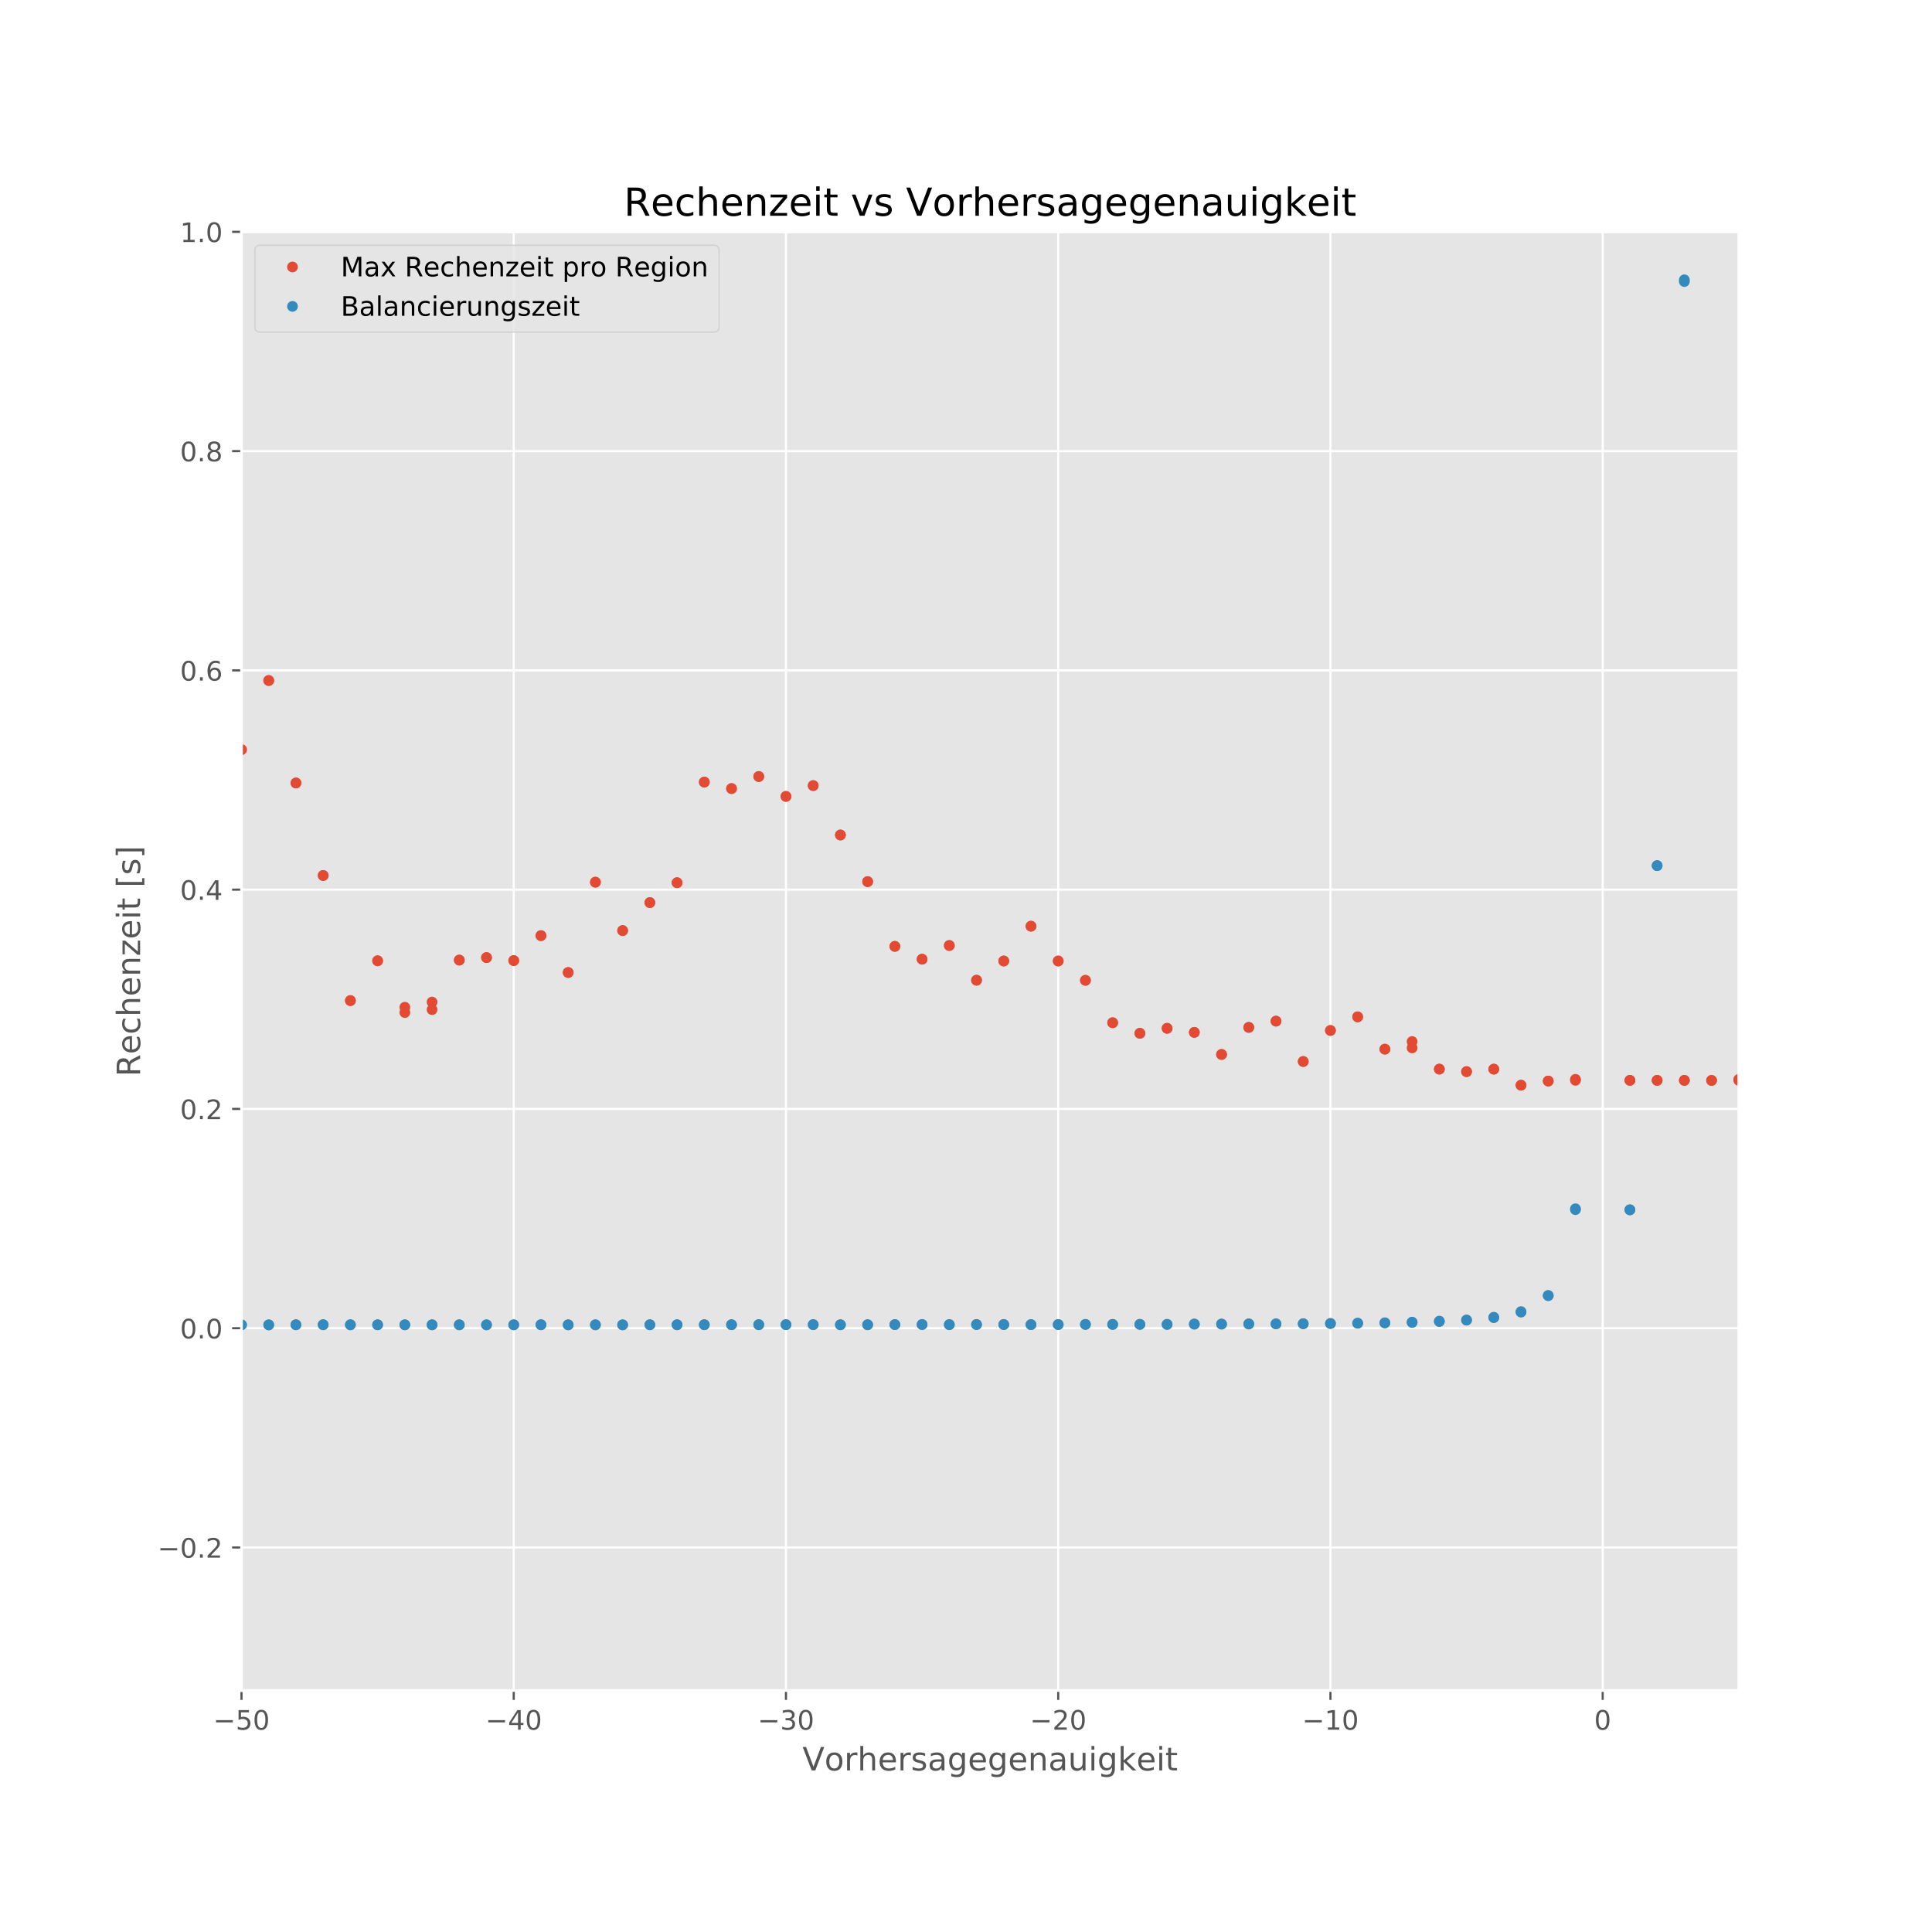 <?xml version="1.0" encoding="utf-8" standalone="no"?>
<!DOCTYPE svg PUBLIC "-//W3C//DTD SVG 1.1//EN"
  "http://www.w3.org/Graphics/SVG/1.1/DTD/svg11.dtd">
<!-- Created with matplotlib (http://matplotlib.org/) -->
<svg height="720pt" version="1.1" viewBox="0 0 720 720" width="720pt" xmlns="http://www.w3.org/2000/svg" xmlns:xlink="http://www.w3.org/1999/xlink">
 <defs>
  <style type="text/css">
*{stroke-linecap:butt;stroke-linejoin:round;}
  </style>
 </defs>
 <g id="figure_1">
  <g id="patch_1">
   <path d="M 0 720 
L 720 720 
L 720 0 
L 0 0 
z
" style="fill:#ffffff;"/>
  </g>
  <g id="axes_1">
   <g id="patch_2">
    <path d="M 90 630 
L 648 630 
L 648 86.4 
L 90 86.4 
z
" style="fill:#e5e5e5;"/>
   </g>
   <g id="matplotlib.axis_1">
    <g id="xtick_1">
     <g id="line2d_1">
      <path clip-path="url(#p74d4f872cb)" d="M 90 630 
L 90 86.4 
" style="fill:none;stroke:#ffffff;stroke-linecap:square;stroke-width:0.8;"/>
     </g>
     <g id="line2d_2">
      <defs>
       <path d="M 0 0 
L 0 3.5 
" id="mdba11dcfb6" style="stroke:#555555;stroke-width:0.8;"/>
      </defs>
      <g>
       <use style="fill:#555555;stroke:#555555;stroke-width:0.8;" x="90" xlink:href="#mdba11dcfb6" y="630"/>
      </g>
     </g>
     <g id="text_1">
      <!-- −50 -->
      <defs>
       <path d="M 10.594 35.5 
L 73.188 35.5 
L 73.188 27.203 
L 10.594 27.203 
z
" id="DejaVuSans-2212"/>
       <path d="M 10.797 72.906 
L 49.516 72.906 
L 49.516 64.594 
L 19.828 64.594 
L 19.828 46.734 
Q 21.969 47.469 24.109 47.828 
Q 26.266 48.188 28.422 48.188 
Q 40.625 48.188 47.75 41.5 
Q 54.891 34.812 54.891 23.391 
Q 54.891 11.625 47.562 5.094 
Q 40.234 -1.422 26.906 -1.422 
Q 22.312 -1.422 17.547 -0.641 
Q 12.797 0.141 7.719 1.703 
L 7.719 11.625 
Q 12.109 9.234 16.797 8.062 
Q 21.484 6.891 26.703 6.891 
Q 35.156 6.891 40.078 11.328 
Q 45.016 15.766 45.016 23.391 
Q 45.016 31 40.078 35.438 
Q 35.156 39.891 26.703 39.891 
Q 22.75 39.891 18.812 39.016 
Q 14.891 38.141 10.797 36.281 
z
" id="DejaVuSans-35"/>
       <path d="M 31.781 66.406 
Q 24.172 66.406 20.328 58.906 
Q 16.5 51.422 16.5 36.375 
Q 16.5 21.391 20.328 13.891 
Q 24.172 6.391 31.781 6.391 
Q 39.453 6.391 43.281 13.891 
Q 47.125 21.391 47.125 36.375 
Q 47.125 51.422 43.281 58.906 
Q 39.453 66.406 31.781 66.406 
z
M 31.781 74.219 
Q 44.047 74.219 50.516 64.516 
Q 56.984 54.828 56.984 36.375 
Q 56.984 17.969 50.516 8.266 
Q 44.047 -1.422 31.781 -1.422 
Q 19.531 -1.422 13.062 8.266 
Q 6.594 17.969 6.594 36.375 
Q 6.594 54.828 13.062 64.516 
Q 19.531 74.219 31.781 74.219 
z
" id="DejaVuSans-30"/>
      </defs>
      <g style="fill:#555555;" transform="translate(79.448 644.598)scale(0.1 -0.1)">
       <use xlink:href="#DejaVuSans-2212"/>
       <use x="83.789" xlink:href="#DejaVuSans-35"/>
       <use x="147.412" xlink:href="#DejaVuSans-30"/>
      </g>
     </g>
    </g>
    <g id="xtick_2">
     <g id="line2d_3">
      <path clip-path="url(#p74d4f872cb)" d="M 191.455 630 
L 191.455 86.4 
" style="fill:none;stroke:#ffffff;stroke-linecap:square;stroke-width:0.8;"/>
     </g>
     <g id="line2d_4">
      <g>
       <use style="fill:#555555;stroke:#555555;stroke-width:0.8;" x="191.455" xlink:href="#mdba11dcfb6" y="630"/>
      </g>
     </g>
     <g id="text_2">
      <!-- −40 -->
      <defs>
       <path d="M 37.797 64.312 
L 12.891 25.391 
L 37.797 25.391 
z
M 35.203 72.906 
L 47.609 72.906 
L 47.609 25.391 
L 58.016 25.391 
L 58.016 17.188 
L 47.609 17.188 
L 47.609 0 
L 37.797 0 
L 37.797 17.188 
L 4.891 17.188 
L 4.891 26.703 
z
" id="DejaVuSans-34"/>
      </defs>
      <g style="fill:#555555;" transform="translate(180.902 644.598)scale(0.1 -0.1)">
       <use xlink:href="#DejaVuSans-2212"/>
       <use x="83.789" xlink:href="#DejaVuSans-34"/>
       <use x="147.412" xlink:href="#DejaVuSans-30"/>
      </g>
     </g>
    </g>
    <g id="xtick_3">
     <g id="line2d_5">
      <path clip-path="url(#p74d4f872cb)" d="M 292.909 630 
L 292.909 86.4 
" style="fill:none;stroke:#ffffff;stroke-linecap:square;stroke-width:0.8;"/>
     </g>
     <g id="line2d_6">
      <g>
       <use style="fill:#555555;stroke:#555555;stroke-width:0.8;" x="292.909" xlink:href="#mdba11dcfb6" y="630"/>
      </g>
     </g>
     <g id="text_3">
      <!-- −30 -->
      <defs>
       <path d="M 40.578 39.312 
Q 47.656 37.797 51.625 33 
Q 55.609 28.219 55.609 21.188 
Q 55.609 10.406 48.188 4.484 
Q 40.766 -1.422 27.094 -1.422 
Q 22.516 -1.422 17.656 -0.516 
Q 12.797 0.391 7.625 2.203 
L 7.625 11.719 
Q 11.719 9.328 16.594 8.109 
Q 21.484 6.891 26.812 6.891 
Q 36.078 6.891 40.938 10.547 
Q 45.797 14.203 45.797 21.188 
Q 45.797 27.641 41.281 31.266 
Q 36.766 34.906 28.719 34.906 
L 20.219 34.906 
L 20.219 43.016 
L 29.109 43.016 
Q 36.375 43.016 40.234 45.922 
Q 44.094 48.828 44.094 54.297 
Q 44.094 59.906 40.109 62.906 
Q 36.141 65.922 28.719 65.922 
Q 24.656 65.922 20.016 65.031 
Q 15.375 64.156 9.812 62.312 
L 9.812 71.094 
Q 15.438 72.656 20.344 73.438 
Q 25.25 74.219 29.594 74.219 
Q 40.828 74.219 47.359 69.109 
Q 53.906 64.016 53.906 55.328 
Q 53.906 49.266 50.438 45.094 
Q 46.969 40.922 40.578 39.312 
z
" id="DejaVuSans-33"/>
      </defs>
      <g style="fill:#555555;" transform="translate(282.357 644.598)scale(0.1 -0.1)">
       <use xlink:href="#DejaVuSans-2212"/>
       <use x="83.789" xlink:href="#DejaVuSans-33"/>
       <use x="147.412" xlink:href="#DejaVuSans-30"/>
      </g>
     </g>
    </g>
    <g id="xtick_4">
     <g id="line2d_7">
      <path clip-path="url(#p74d4f872cb)" d="M 394.364 630 
L 394.364 86.4 
" style="fill:none;stroke:#ffffff;stroke-linecap:square;stroke-width:0.8;"/>
     </g>
     <g id="line2d_8">
      <g>
       <use style="fill:#555555;stroke:#555555;stroke-width:0.8;" x="394.364" xlink:href="#mdba11dcfb6" y="630"/>
      </g>
     </g>
     <g id="text_4">
      <!-- −20 -->
      <defs>
       <path d="M 19.188 8.297 
L 53.609 8.297 
L 53.609 0 
L 7.328 0 
L 7.328 8.297 
Q 12.938 14.109 22.625 23.891 
Q 32.328 33.688 34.812 36.531 
Q 39.547 41.844 41.422 45.531 
Q 43.312 49.219 43.312 52.781 
Q 43.312 58.594 39.234 62.25 
Q 35.156 65.922 28.609 65.922 
Q 23.969 65.922 18.812 64.312 
Q 13.672 62.703 7.812 59.422 
L 7.812 69.391 
Q 13.766 71.781 18.938 73 
Q 24.125 74.219 28.422 74.219 
Q 39.75 74.219 46.484 68.547 
Q 53.219 62.891 53.219 53.422 
Q 53.219 48.922 51.531 44.891 
Q 49.859 40.875 45.406 35.406 
Q 44.188 33.984 37.641 27.219 
Q 31.109 20.453 19.188 8.297 
z
" id="DejaVuSans-32"/>
      </defs>
      <g style="fill:#555555;" transform="translate(383.811 644.598)scale(0.1 -0.1)">
       <use xlink:href="#DejaVuSans-2212"/>
       <use x="83.789" xlink:href="#DejaVuSans-32"/>
       <use x="147.412" xlink:href="#DejaVuSans-30"/>
      </g>
     </g>
    </g>
    <g id="xtick_5">
     <g id="line2d_9">
      <path clip-path="url(#p74d4f872cb)" d="M 495.818 630 
L 495.818 86.4 
" style="fill:none;stroke:#ffffff;stroke-linecap:square;stroke-width:0.8;"/>
     </g>
     <g id="line2d_10">
      <g>
       <use style="fill:#555555;stroke:#555555;stroke-width:0.8;" x="495.818" xlink:href="#mdba11dcfb6" y="630"/>
      </g>
     </g>
     <g id="text_5">
      <!-- −10 -->
      <defs>
       <path d="M 12.406 8.297 
L 28.516 8.297 
L 28.516 63.922 
L 10.984 60.406 
L 10.984 69.391 
L 28.422 72.906 
L 38.281 72.906 
L 38.281 8.297 
L 54.391 8.297 
L 54.391 0 
L 12.406 0 
z
" id="DejaVuSans-31"/>
      </defs>
      <g style="fill:#555555;" transform="translate(485.266 644.598)scale(0.1 -0.1)">
       <use xlink:href="#DejaVuSans-2212"/>
       <use x="83.789" xlink:href="#DejaVuSans-31"/>
       <use x="147.412" xlink:href="#DejaVuSans-30"/>
      </g>
     </g>
    </g>
    <g id="xtick_6">
     <g id="line2d_11">
      <path clip-path="url(#p74d4f872cb)" d="M 597.273 630 
L 597.273 86.4 
" style="fill:none;stroke:#ffffff;stroke-linecap:square;stroke-width:0.8;"/>
     </g>
     <g id="line2d_12">
      <g>
       <use style="fill:#555555;stroke:#555555;stroke-width:0.8;" x="597.273" xlink:href="#mdba11dcfb6" y="630"/>
      </g>
     </g>
     <g id="text_6">
      <!-- 0 -->
      <g style="fill:#555555;" transform="translate(594.091 644.598)scale(0.1 -0.1)">
       <use xlink:href="#DejaVuSans-30"/>
      </g>
     </g>
    </g>
    <g id="text_7">
     <!-- Vorhersagegenauigkeit -->
     <defs>
      <path d="M 28.609 0 
L 0.781 72.906 
L 11.078 72.906 
L 34.188 11.531 
L 57.328 72.906 
L 67.578 72.906 
L 39.797 0 
z
" id="DejaVuSans-56"/>
      <path d="M 30.609 48.391 
Q 23.391 48.391 19.188 42.75 
Q 14.984 37.109 14.984 27.297 
Q 14.984 17.484 19.156 11.844 
Q 23.344 6.203 30.609 6.203 
Q 37.797 6.203 41.984 11.859 
Q 46.188 17.531 46.188 27.297 
Q 46.188 37.016 41.984 42.703 
Q 37.797 48.391 30.609 48.391 
z
M 30.609 56 
Q 42.328 56 49.016 48.375 
Q 55.719 40.766 55.719 27.297 
Q 55.719 13.875 49.016 6.219 
Q 42.328 -1.422 30.609 -1.422 
Q 18.844 -1.422 12.172 6.219 
Q 5.516 13.875 5.516 27.297 
Q 5.516 40.766 12.172 48.375 
Q 18.844 56 30.609 56 
z
" id="DejaVuSans-6f"/>
      <path d="M 41.109 46.297 
Q 39.594 47.172 37.812 47.578 
Q 36.031 48 33.891 48 
Q 26.266 48 22.188 43.047 
Q 18.109 38.094 18.109 28.812 
L 18.109 0 
L 9.078 0 
L 9.078 54.688 
L 18.109 54.688 
L 18.109 46.188 
Q 20.953 51.172 25.484 53.578 
Q 30.031 56 36.531 56 
Q 37.453 56 38.578 55.875 
Q 39.703 55.766 41.062 55.516 
z
" id="DejaVuSans-72"/>
      <path d="M 54.891 33.016 
L 54.891 0 
L 45.906 0 
L 45.906 32.719 
Q 45.906 40.484 42.875 44.328 
Q 39.844 48.188 33.797 48.188 
Q 26.516 48.188 22.312 43.547 
Q 18.109 38.922 18.109 30.906 
L 18.109 0 
L 9.078 0 
L 9.078 75.984 
L 18.109 75.984 
L 18.109 46.188 
Q 21.344 51.125 25.703 53.562 
Q 30.078 56 35.797 56 
Q 45.219 56 50.047 50.172 
Q 54.891 44.344 54.891 33.016 
z
" id="DejaVuSans-68"/>
      <path d="M 56.203 29.594 
L 56.203 25.203 
L 14.891 25.203 
Q 15.484 15.922 20.484 11.062 
Q 25.484 6.203 34.422 6.203 
Q 39.594 6.203 44.453 7.469 
Q 49.312 8.734 54.109 11.281 
L 54.109 2.781 
Q 49.266 0.734 44.188 -0.344 
Q 39.109 -1.422 33.891 -1.422 
Q 20.797 -1.422 13.156 6.188 
Q 5.516 13.812 5.516 26.812 
Q 5.516 40.234 12.766 48.109 
Q 20.016 56 32.328 56 
Q 43.359 56 49.781 48.891 
Q 56.203 41.797 56.203 29.594 
z
M 47.219 32.234 
Q 47.125 39.594 43.094 43.984 
Q 39.062 48.391 32.422 48.391 
Q 24.906 48.391 20.391 44.141 
Q 15.875 39.891 15.188 32.172 
z
" id="DejaVuSans-65"/>
      <path d="M 44.281 53.078 
L 44.281 44.578 
Q 40.484 46.531 36.375 47.5 
Q 32.281 48.484 27.875 48.484 
Q 21.188 48.484 17.844 46.438 
Q 14.5 44.391 14.5 40.281 
Q 14.5 37.156 16.891 35.375 
Q 19.281 33.594 26.516 31.984 
L 29.594 31.297 
Q 39.156 29.25 43.188 25.516 
Q 47.219 21.781 47.219 15.094 
Q 47.219 7.469 41.188 3.016 
Q 35.156 -1.422 24.609 -1.422 
Q 20.219 -1.422 15.453 -0.562 
Q 10.688 0.297 5.422 2 
L 5.422 11.281 
Q 10.406 8.688 15.234 7.391 
Q 20.062 6.109 24.812 6.109 
Q 31.156 6.109 34.562 8.281 
Q 37.984 10.453 37.984 14.406 
Q 37.984 18.062 35.516 20.016 
Q 33.062 21.969 24.703 23.781 
L 21.578 24.516 
Q 13.234 26.266 9.516 29.906 
Q 5.812 33.547 5.812 39.891 
Q 5.812 47.609 11.281 51.797 
Q 16.75 56 26.812 56 
Q 31.781 56 36.172 55.266 
Q 40.578 54.547 44.281 53.078 
z
" id="DejaVuSans-73"/>
      <path d="M 34.281 27.484 
Q 23.391 27.484 19.188 25 
Q 14.984 22.516 14.984 16.5 
Q 14.984 11.719 18.141 8.906 
Q 21.297 6.109 26.703 6.109 
Q 34.188 6.109 38.703 11.406 
Q 43.219 16.703 43.219 25.484 
L 43.219 27.484 
z
M 52.203 31.203 
L 52.203 0 
L 43.219 0 
L 43.219 8.297 
Q 40.141 3.328 35.547 0.953 
Q 30.953 -1.422 24.312 -1.422 
Q 15.922 -1.422 10.953 3.297 
Q 6 8.016 6 15.922 
Q 6 25.141 12.172 29.828 
Q 18.359 34.516 30.609 34.516 
L 43.219 34.516 
L 43.219 35.406 
Q 43.219 41.609 39.141 45 
Q 35.062 48.391 27.688 48.391 
Q 23 48.391 18.547 47.266 
Q 14.109 46.141 10.016 43.891 
L 10.016 52.203 
Q 14.938 54.109 19.578 55.047 
Q 24.219 56 28.609 56 
Q 40.484 56 46.344 49.844 
Q 52.203 43.703 52.203 31.203 
z
" id="DejaVuSans-61"/>
      <path d="M 45.406 27.984 
Q 45.406 37.75 41.375 43.109 
Q 37.359 48.484 30.078 48.484 
Q 22.859 48.484 18.828 43.109 
Q 14.797 37.75 14.797 27.984 
Q 14.797 18.266 18.828 12.891 
Q 22.859 7.516 30.078 7.516 
Q 37.359 7.516 41.375 12.891 
Q 45.406 18.266 45.406 27.984 
z
M 54.391 6.781 
Q 54.391 -7.172 48.188 -13.984 
Q 42 -20.797 29.203 -20.797 
Q 24.469 -20.797 20.266 -20.094 
Q 16.062 -19.391 12.109 -17.922 
L 12.109 -9.188 
Q 16.062 -11.328 19.922 -12.344 
Q 23.781 -13.375 27.781 -13.375 
Q 36.625 -13.375 41.016 -8.766 
Q 45.406 -4.156 45.406 5.172 
L 45.406 9.625 
Q 42.625 4.781 38.281 2.391 
Q 33.938 0 27.875 0 
Q 17.828 0 11.672 7.656 
Q 5.516 15.328 5.516 27.984 
Q 5.516 40.672 11.672 48.328 
Q 17.828 56 27.875 56 
Q 33.938 56 38.281 53.609 
Q 42.625 51.219 45.406 46.391 
L 45.406 54.688 
L 54.391 54.688 
z
" id="DejaVuSans-67"/>
      <path d="M 54.891 33.016 
L 54.891 0 
L 45.906 0 
L 45.906 32.719 
Q 45.906 40.484 42.875 44.328 
Q 39.844 48.188 33.797 48.188 
Q 26.516 48.188 22.312 43.547 
Q 18.109 38.922 18.109 30.906 
L 18.109 0 
L 9.078 0 
L 9.078 54.688 
L 18.109 54.688 
L 18.109 46.188 
Q 21.344 51.125 25.703 53.562 
Q 30.078 56 35.797 56 
Q 45.219 56 50.047 50.172 
Q 54.891 44.344 54.891 33.016 
z
" id="DejaVuSans-6e"/>
      <path d="M 8.5 21.578 
L 8.5 54.688 
L 17.484 54.688 
L 17.484 21.922 
Q 17.484 14.156 20.5 10.266 
Q 23.531 6.391 29.594 6.391 
Q 36.859 6.391 41.078 11.031 
Q 45.312 15.672 45.312 23.688 
L 45.312 54.688 
L 54.297 54.688 
L 54.297 0 
L 45.312 0 
L 45.312 8.406 
Q 42.047 3.422 37.719 1 
Q 33.406 -1.422 27.688 -1.422 
Q 18.266 -1.422 13.375 4.438 
Q 8.5 10.297 8.5 21.578 
z
M 31.109 56 
z
" id="DejaVuSans-75"/>
      <path d="M 9.422 54.688 
L 18.406 54.688 
L 18.406 0 
L 9.422 0 
z
M 9.422 75.984 
L 18.406 75.984 
L 18.406 64.594 
L 9.422 64.594 
z
" id="DejaVuSans-69"/>
      <path d="M 9.078 75.984 
L 18.109 75.984 
L 18.109 31.109 
L 44.922 54.688 
L 56.391 54.688 
L 27.391 29.109 
L 57.625 0 
L 45.906 0 
L 18.109 26.703 
L 18.109 0 
L 9.078 0 
z
" id="DejaVuSans-6b"/>
      <path d="M 18.312 70.219 
L 18.312 54.688 
L 36.812 54.688 
L 36.812 47.703 
L 18.312 47.703 
L 18.312 18.016 
Q 18.312 11.328 20.141 9.422 
Q 21.969 7.516 27.594 7.516 
L 36.812 7.516 
L 36.812 0 
L 27.594 0 
Q 17.188 0 13.234 3.875 
Q 9.281 7.766 9.281 18.016 
L 9.281 47.703 
L 2.688 47.703 
L 2.688 54.688 
L 9.281 54.688 
L 9.281 70.219 
z
" id="DejaVuSans-74"/>
     </defs>
     <g style="fill:#555555;" transform="translate(299.06 659.796)scale(0.12 -0.12)">
      <use xlink:href="#DejaVuSans-56"/>
      <use x="68.299" xlink:href="#DejaVuSans-6f"/>
      <use x="129.48" xlink:href="#DejaVuSans-72"/>
      <use x="170.578" xlink:href="#DejaVuSans-68"/>
      <use x="233.957" xlink:href="#DejaVuSans-65"/>
      <use x="295.48" xlink:href="#DejaVuSans-72"/>
      <use x="336.594" xlink:href="#DejaVuSans-73"/>
      <use x="388.693" xlink:href="#DejaVuSans-61"/>
      <use x="449.973" xlink:href="#DejaVuSans-67"/>
      <use x="513.449" xlink:href="#DejaVuSans-65"/>
      <use x="574.973" xlink:href="#DejaVuSans-67"/>
      <use x="638.449" xlink:href="#DejaVuSans-65"/>
      <use x="699.973" xlink:href="#DejaVuSans-6e"/>
      <use x="763.352" xlink:href="#DejaVuSans-61"/>
      <use x="824.631" xlink:href="#DejaVuSans-75"/>
      <use x="888.01" xlink:href="#DejaVuSans-69"/>
      <use x="915.793" xlink:href="#DejaVuSans-67"/>
      <use x="979.27" xlink:href="#DejaVuSans-6b"/>
      <use x="1037.133" xlink:href="#DejaVuSans-65"/>
      <use x="1098.656" xlink:href="#DejaVuSans-69"/>
      <use x="1126.439" xlink:href="#DejaVuSans-74"/>
     </g>
    </g>
   </g>
   <g id="matplotlib.axis_2">
    <g id="ytick_1">
     <g id="line2d_13">
      <path clip-path="url(#p74d4f872cb)" d="M 90 576.7 
L 648 576.7 
" style="fill:none;stroke:#ffffff;stroke-linecap:square;stroke-width:0.8;"/>
     </g>
     <g id="line2d_14">
      <defs>
       <path d="M 0 0 
L -3.5 0 
" id="m3d7dd9018e" style="stroke:#555555;stroke-width:0.8;"/>
      </defs>
      <g>
       <use style="fill:#555555;stroke:#555555;stroke-width:0.8;" x="90" xlink:href="#m3d7dd9018e" y="576.7"/>
      </g>
     </g>
     <g id="text_8">
      <!-- −0.2 -->
      <defs>
       <path d="M 10.688 12.406 
L 21 12.406 
L 21 0 
L 10.688 0 
z
" id="DejaVuSans-2e"/>
      </defs>
      <g style="fill:#555555;" transform="translate(58.717 580.499)scale(0.1 -0.1)">
       <use xlink:href="#DejaVuSans-2212"/>
       <use x="83.789" xlink:href="#DejaVuSans-30"/>
       <use x="147.412" xlink:href="#DejaVuSans-2e"/>
       <use x="179.199" xlink:href="#DejaVuSans-32"/>
      </g>
     </g>
    </g>
    <g id="ytick_2">
     <g id="line2d_15">
      <path clip-path="url(#p74d4f872cb)" d="M 90 494.983 
L 648 494.983 
" style="fill:none;stroke:#ffffff;stroke-linecap:square;stroke-width:0.8;"/>
     </g>
     <g id="line2d_16">
      <g>
       <use style="fill:#555555;stroke:#555555;stroke-width:0.8;" x="90" xlink:href="#m3d7dd9018e" y="494.983"/>
      </g>
     </g>
     <g id="text_9">
      <!-- 0.0 -->
      <g style="fill:#555555;" transform="translate(67.097 498.782)scale(0.1 -0.1)">
       <use xlink:href="#DejaVuSans-30"/>
       <use x="63.623" xlink:href="#DejaVuSans-2e"/>
       <use x="95.41" xlink:href="#DejaVuSans-30"/>
      </g>
     </g>
    </g>
    <g id="ytick_3">
     <g id="line2d_17">
      <path clip-path="url(#p74d4f872cb)" d="M 90 413.266 
L 648 413.266 
" style="fill:none;stroke:#ffffff;stroke-linecap:square;stroke-width:0.8;"/>
     </g>
     <g id="line2d_18">
      <g>
       <use style="fill:#555555;stroke:#555555;stroke-width:0.8;" x="90" xlink:href="#m3d7dd9018e" y="413.266"/>
      </g>
     </g>
     <g id="text_10">
      <!-- 0.2 -->
      <g style="fill:#555555;" transform="translate(67.097 417.066)scale(0.1 -0.1)">
       <use xlink:href="#DejaVuSans-30"/>
       <use x="63.623" xlink:href="#DejaVuSans-2e"/>
       <use x="95.41" xlink:href="#DejaVuSans-32"/>
      </g>
     </g>
    </g>
    <g id="ytick_4">
     <g id="line2d_19">
      <path clip-path="url(#p74d4f872cb)" d="M 90 331.55 
L 648 331.55 
" style="fill:none;stroke:#ffffff;stroke-linecap:square;stroke-width:0.8;"/>
     </g>
     <g id="line2d_20">
      <g>
       <use style="fill:#555555;stroke:#555555;stroke-width:0.8;" x="90" xlink:href="#m3d7dd9018e" y="331.55"/>
      </g>
     </g>
     <g id="text_11">
      <!-- 0.4 -->
      <g style="fill:#555555;" transform="translate(67.097 335.349)scale(0.1 -0.1)">
       <use xlink:href="#DejaVuSans-30"/>
       <use x="63.623" xlink:href="#DejaVuSans-2e"/>
       <use x="95.41" xlink:href="#DejaVuSans-34"/>
      </g>
     </g>
    </g>
    <g id="ytick_5">
     <g id="line2d_21">
      <path clip-path="url(#p74d4f872cb)" d="M 90 249.833 
L 648 249.833 
" style="fill:none;stroke:#ffffff;stroke-linecap:square;stroke-width:0.8;"/>
     </g>
     <g id="line2d_22">
      <g>
       <use style="fill:#555555;stroke:#555555;stroke-width:0.8;" x="90" xlink:href="#m3d7dd9018e" y="249.833"/>
      </g>
     </g>
     <g id="text_12">
      <!-- 0.6 -->
      <defs>
       <path d="M 33.016 40.375 
Q 26.375 40.375 22.484 35.828 
Q 18.609 31.297 18.609 23.391 
Q 18.609 15.531 22.484 10.953 
Q 26.375 6.391 33.016 6.391 
Q 39.656 6.391 43.531 10.953 
Q 47.406 15.531 47.406 23.391 
Q 47.406 31.297 43.531 35.828 
Q 39.656 40.375 33.016 40.375 
z
M 52.594 71.297 
L 52.594 62.312 
Q 48.875 64.062 45.094 64.984 
Q 41.312 65.922 37.594 65.922 
Q 27.828 65.922 22.672 59.328 
Q 17.531 52.734 16.797 39.406 
Q 19.672 43.656 24.016 45.922 
Q 28.375 48.188 33.594 48.188 
Q 44.578 48.188 50.953 41.516 
Q 57.328 34.859 57.328 23.391 
Q 57.328 12.156 50.688 5.359 
Q 44.047 -1.422 33.016 -1.422 
Q 20.359 -1.422 13.672 8.266 
Q 6.984 17.969 6.984 36.375 
Q 6.984 53.656 15.188 63.938 
Q 23.391 74.219 37.203 74.219 
Q 40.922 74.219 44.703 73.484 
Q 48.484 72.75 52.594 71.297 
z
" id="DejaVuSans-36"/>
      </defs>
      <g style="fill:#555555;" transform="translate(67.097 253.632)scale(0.1 -0.1)">
       <use xlink:href="#DejaVuSans-30"/>
       <use x="63.623" xlink:href="#DejaVuSans-2e"/>
       <use x="95.41" xlink:href="#DejaVuSans-36"/>
      </g>
     </g>
    </g>
    <g id="ytick_6">
     <g id="line2d_23">
      <path clip-path="url(#p74d4f872cb)" d="M 90 168.117 
L 648 168.117 
" style="fill:none;stroke:#ffffff;stroke-linecap:square;stroke-width:0.8;"/>
     </g>
     <g id="line2d_24">
      <g>
       <use style="fill:#555555;stroke:#555555;stroke-width:0.8;" x="90" xlink:href="#m3d7dd9018e" y="168.117"/>
      </g>
     </g>
     <g id="text_13">
      <!-- 0.8 -->
      <defs>
       <path d="M 31.781 34.625 
Q 24.75 34.625 20.719 30.859 
Q 16.703 27.094 16.703 20.516 
Q 16.703 13.922 20.719 10.156 
Q 24.75 6.391 31.781 6.391 
Q 38.812 6.391 42.859 10.172 
Q 46.922 13.969 46.922 20.516 
Q 46.922 27.094 42.891 30.859 
Q 38.875 34.625 31.781 34.625 
z
M 21.922 38.812 
Q 15.578 40.375 12.031 44.719 
Q 8.5 49.078 8.5 55.328 
Q 8.5 64.062 14.719 69.141 
Q 20.953 74.219 31.781 74.219 
Q 42.672 74.219 48.875 69.141 
Q 55.078 64.062 55.078 55.328 
Q 55.078 49.078 51.531 44.719 
Q 48 40.375 41.703 38.812 
Q 48.828 37.156 52.797 32.312 
Q 56.781 27.484 56.781 20.516 
Q 56.781 9.906 50.312 4.234 
Q 43.844 -1.422 31.781 -1.422 
Q 19.734 -1.422 13.25 4.234 
Q 6.781 9.906 6.781 20.516 
Q 6.781 27.484 10.781 32.312 
Q 14.797 37.156 21.922 38.812 
z
M 18.312 54.391 
Q 18.312 48.734 21.844 45.562 
Q 25.391 42.391 31.781 42.391 
Q 38.141 42.391 41.719 45.562 
Q 45.312 48.734 45.312 54.391 
Q 45.312 60.062 41.719 63.234 
Q 38.141 66.406 31.781 66.406 
Q 25.391 66.406 21.844 63.234 
Q 18.312 60.062 18.312 54.391 
z
" id="DejaVuSans-38"/>
      </defs>
      <g style="fill:#555555;" transform="translate(67.097 171.916)scale(0.1 -0.1)">
       <use xlink:href="#DejaVuSans-30"/>
       <use x="63.623" xlink:href="#DejaVuSans-2e"/>
       <use x="95.41" xlink:href="#DejaVuSans-38"/>
      </g>
     </g>
    </g>
    <g id="ytick_7">
     <g id="line2d_25">
      <path clip-path="url(#p74d4f872cb)" d="M 90 86.4 
L 648 86.4 
" style="fill:none;stroke:#ffffff;stroke-linecap:square;stroke-width:0.8;"/>
     </g>
     <g id="line2d_26">
      <g>
       <use style="fill:#555555;stroke:#555555;stroke-width:0.8;" x="90" xlink:href="#m3d7dd9018e" y="86.4"/>
      </g>
     </g>
     <g id="text_14">
      <!-- 1.0 -->
      <g style="fill:#555555;" transform="translate(67.097 90.199)scale(0.1 -0.1)">
       <use xlink:href="#DejaVuSans-31"/>
       <use x="63.623" xlink:href="#DejaVuSans-2e"/>
       <use x="95.41" xlink:href="#DejaVuSans-30"/>
      </g>
     </g>
    </g>
    <g id="text_15">
     <!-- Rechenzeit [s] -->
     <defs>
      <path d="M 44.391 34.188 
Q 47.562 33.109 50.562 29.594 
Q 53.562 26.078 56.594 19.922 
L 66.609 0 
L 56 0 
L 46.688 18.703 
Q 43.062 26.031 39.672 28.422 
Q 36.281 30.812 30.422 30.812 
L 19.672 30.812 
L 19.672 0 
L 9.812 0 
L 9.812 72.906 
L 32.078 72.906 
Q 44.578 72.906 50.734 67.672 
Q 56.891 62.453 56.891 51.906 
Q 56.891 45.016 53.688 40.469 
Q 50.484 35.938 44.391 34.188 
z
M 19.672 64.797 
L 19.672 38.922 
L 32.078 38.922 
Q 39.203 38.922 42.844 42.219 
Q 46.484 45.516 46.484 51.906 
Q 46.484 58.297 42.844 61.547 
Q 39.203 64.797 32.078 64.797 
z
" id="DejaVuSans-52"/>
      <path d="M 48.781 52.594 
L 48.781 44.188 
Q 44.969 46.297 41.141 47.344 
Q 37.312 48.391 33.406 48.391 
Q 24.656 48.391 19.812 42.844 
Q 14.984 37.312 14.984 27.297 
Q 14.984 17.281 19.812 11.734 
Q 24.656 6.203 33.406 6.203 
Q 37.312 6.203 41.141 7.25 
Q 44.969 8.297 48.781 10.406 
L 48.781 2.094 
Q 45.016 0.344 40.984 -0.531 
Q 36.969 -1.422 32.422 -1.422 
Q 20.062 -1.422 12.781 6.344 
Q 5.516 14.109 5.516 27.297 
Q 5.516 40.672 12.859 48.328 
Q 20.219 56 33.016 56 
Q 37.156 56 41.109 55.141 
Q 45.062 54.297 48.781 52.594 
z
" id="DejaVuSans-63"/>
      <path d="M 5.516 54.688 
L 48.188 54.688 
L 48.188 46.484 
L 14.406 7.172 
L 48.188 7.172 
L 48.188 0 
L 4.297 0 
L 4.297 8.203 
L 38.094 47.516 
L 5.516 47.516 
z
" id="DejaVuSans-7a"/>
      <path id="DejaVuSans-20"/>
      <path d="M 8.594 75.984 
L 29.297 75.984 
L 29.297 69 
L 17.578 69 
L 17.578 -6.203 
L 29.297 -6.203 
L 29.297 -13.188 
L 8.594 -13.188 
z
" id="DejaVuSans-5b"/>
      <path d="M 30.422 75.984 
L 30.422 -13.188 
L 9.719 -13.188 
L 9.719 -6.203 
L 21.391 -6.203 
L 21.391 69 
L 9.719 69 
L 9.719 75.984 
z
" id="DejaVuSans-5d"/>
     </defs>
     <g style="fill:#555555;" transform="translate(52.222 401.228)rotate(-90)scale(0.12 -0.12)">
      <use xlink:href="#DejaVuSans-52"/>
      <use x="69.42" xlink:href="#DejaVuSans-65"/>
      <use x="130.943" xlink:href="#DejaVuSans-63"/>
      <use x="185.924" xlink:href="#DejaVuSans-68"/>
      <use x="249.303" xlink:href="#DejaVuSans-65"/>
      <use x="310.826" xlink:href="#DejaVuSans-6e"/>
      <use x="374.205" xlink:href="#DejaVuSans-7a"/>
      <use x="426.695" xlink:href="#DejaVuSans-65"/>
      <use x="488.219" xlink:href="#DejaVuSans-69"/>
      <use x="516.002" xlink:href="#DejaVuSans-74"/>
      <use x="555.211" xlink:href="#DejaVuSans-20"/>
      <use x="586.998" xlink:href="#DejaVuSans-5b"/>
      <use x="626.012" xlink:href="#DejaVuSans-73"/>
      <use x="678.111" xlink:href="#DejaVuSans-5d"/>
     </g>
    </g>
   </g>
   <g id="line2d_27">
    <path clip-path="url(#p74d4f872cb)" d="M -1 289.341 
L 8.836 287.27 
L 18.982 259.462 
L 29.127 240.624 
L 39.273 147 
L 49.418 182.41 
L 59.564 161.519 
L 69.709 165.366 
L 79.855 214.546 
L 90 279.373 
L 100.145 253.606 
L 110.291 291.791 
L 120.436 326.257 
L 130.582 372.889 
L 140.727 358.066 
L 150.873 375.369 
L 161.018 376.253 
L 171.164 357.794 
L 181.309 356.851 
L 191.455 357.975 
L 201.6 348.686 
L 211.745 362.427 
L 221.891 328.753 
L 232.036 346.81 
L 242.182 336.367 
L 252.327 328.961 
L 262.473 291.462 
L 272.618 293.874 
L 282.764 289.377 
L 292.909 296.799 
L 303.055 292.772 
L 313.2 311.18 
L 323.345 328.548 
L 333.491 352.684 
L 343.636 357.461 
L 353.782 352.362 
L 363.927 365.298 
L 374.073 358.139 
L 384.218 345.161 
L 394.364 358.131 
L 404.509 365.336 
L 414.655 381.138 
L 424.8 385.077 
L 434.945 383.214 
L 445.091 384.73 
L 455.236 392.955 
L 465.382 382.878 
L 475.527 380.545 
L 485.673 395.596 
L 495.818 384.028 
L 505.964 378.951 
L 516.109 390.99 
L 526.255 388.147 
L 536.4 398.432 
L 546.545 399.364 
L 556.691 398.437 
L 566.836 404.431 
L 576.982 402.875 
L 587.127 402.24 
L 607.418 402.618 
L 658.145 402.643 
L 668.291 402.225 
L 678.436 402.165 
L -1 305.288 
M -1 289.334 
L 8.836 287.268 
L 18.982 259.466 
L 29.127 240.621 
L 39.273 145.658 
L 49.418 182.421 
L 59.564 161.511 
L 69.709 165.357 
L 79.855 214.542 
L 90 279.374 
L 100.145 253.608 
L 110.291 291.795 
L 120.436 326.267 
L 130.582 372.89 
L 140.727 358.05 
L 150.873 377.343 
L 161.018 373.441 
L 171.164 357.798 
L 181.309 356.876 
L 191.455 357.974 
L 201.6 348.682 
L 211.745 362.424 
L 221.891 328.763 
L 232.036 346.799 
L 242.182 336.376 
L 252.327 328.961 
L 262.473 291.469 
L 272.618 293.878 
L 282.764 289.383 
L 292.909 296.797 
L 303.055 292.773 
L 313.2 311.173 
L 323.345 328.551 
L 333.491 352.684 
L 343.636 357.461 
L 353.782 352.363 
L 363.927 365.293 
L 374.073 358.131 
L 384.218 345.162 
L 394.364 358.136 
L 404.509 365.324 
L 414.655 381.146 
L 424.8 385.081 
L 434.945 383.221 
L 445.091 384.731 
L 455.236 392.965 
L 465.382 382.876 
L 475.527 380.551 
L 485.673 395.579 
L 495.818 384.027 
L 505.964 378.957 
L 516.109 390.987 
L 526.255 390.521 
L 536.4 398.43 
L 546.545 399.359 
L 556.691 398.436 
L 566.836 404.418 
L 576.982 402.876 
L 587.127 402.6 
L 637.855 402.634 
L 648 402.236 
L 658.145 404.416 
L 678.436 404.415 
L 678.436 404.415 
" style="fill:none;"/>
    <defs>
     <path d="M 0 1.5 
C 0.398 1.5 0.779 1.342 1.061 1.061 
C 1.342 0.779 1.5 0.398 1.5 0 
C 1.5 -0.398 1.342 -0.779 1.061 -1.061 
C 0.779 -1.342 0.398 -1.5 0 -1.5 
C -0.398 -1.5 -0.779 -1.342 -1.061 -1.061 
C -1.342 -0.779 -1.5 -0.398 -1.5 0 
C -1.5 0.398 -1.342 0.779 -1.061 1.061 
C -0.779 1.342 -0.398 1.5 0 1.5 
z
" id="mc39beeb4e4" style="stroke:#e24a33;"/>
    </defs>
    <g clip-path="url(#p74d4f872cb)">
     <use style="fill:#e24a33;stroke:#e24a33;" x="-1" xlink:href="#mc39beeb4e4" y="289.341"/>
     <use style="fill:#e24a33;stroke:#e24a33;" x="8.836" xlink:href="#mc39beeb4e4" y="287.27"/>
     <use style="fill:#e24a33;stroke:#e24a33;" x="18.982" xlink:href="#mc39beeb4e4" y="259.462"/>
     <use style="fill:#e24a33;stroke:#e24a33;" x="29.127" xlink:href="#mc39beeb4e4" y="240.624"/>
     <use style="fill:#e24a33;stroke:#e24a33;" x="39.273" xlink:href="#mc39beeb4e4" y="147"/>
     <use style="fill:#e24a33;stroke:#e24a33;" x="49.418" xlink:href="#mc39beeb4e4" y="182.41"/>
     <use style="fill:#e24a33;stroke:#e24a33;" x="59.564" xlink:href="#mc39beeb4e4" y="161.519"/>
     <use style="fill:#e24a33;stroke:#e24a33;" x="69.709" xlink:href="#mc39beeb4e4" y="165.366"/>
     <use style="fill:#e24a33;stroke:#e24a33;" x="79.855" xlink:href="#mc39beeb4e4" y="214.546"/>
     <use style="fill:#e24a33;stroke:#e24a33;" x="90" xlink:href="#mc39beeb4e4" y="279.373"/>
     <use style="fill:#e24a33;stroke:#e24a33;" x="100.145" xlink:href="#mc39beeb4e4" y="253.606"/>
     <use style="fill:#e24a33;stroke:#e24a33;" x="110.291" xlink:href="#mc39beeb4e4" y="291.791"/>
     <use style="fill:#e24a33;stroke:#e24a33;" x="120.436" xlink:href="#mc39beeb4e4" y="326.257"/>
     <use style="fill:#e24a33;stroke:#e24a33;" x="130.582" xlink:href="#mc39beeb4e4" y="372.889"/>
     <use style="fill:#e24a33;stroke:#e24a33;" x="140.727" xlink:href="#mc39beeb4e4" y="358.066"/>
     <use style="fill:#e24a33;stroke:#e24a33;" x="150.873" xlink:href="#mc39beeb4e4" y="375.369"/>
     <use style="fill:#e24a33;stroke:#e24a33;" x="161.018" xlink:href="#mc39beeb4e4" y="376.253"/>
     <use style="fill:#e24a33;stroke:#e24a33;" x="171.164" xlink:href="#mc39beeb4e4" y="357.794"/>
     <use style="fill:#e24a33;stroke:#e24a33;" x="181.309" xlink:href="#mc39beeb4e4" y="356.851"/>
     <use style="fill:#e24a33;stroke:#e24a33;" x="191.455" xlink:href="#mc39beeb4e4" y="357.975"/>
     <use style="fill:#e24a33;stroke:#e24a33;" x="201.6" xlink:href="#mc39beeb4e4" y="348.686"/>
     <use style="fill:#e24a33;stroke:#e24a33;" x="211.745" xlink:href="#mc39beeb4e4" y="362.427"/>
     <use style="fill:#e24a33;stroke:#e24a33;" x="221.891" xlink:href="#mc39beeb4e4" y="328.753"/>
     <use style="fill:#e24a33;stroke:#e24a33;" x="232.036" xlink:href="#mc39beeb4e4" y="346.81"/>
     <use style="fill:#e24a33;stroke:#e24a33;" x="242.182" xlink:href="#mc39beeb4e4" y="336.367"/>
     <use style="fill:#e24a33;stroke:#e24a33;" x="252.327" xlink:href="#mc39beeb4e4" y="328.961"/>
     <use style="fill:#e24a33;stroke:#e24a33;" x="262.473" xlink:href="#mc39beeb4e4" y="291.462"/>
     <use style="fill:#e24a33;stroke:#e24a33;" x="272.618" xlink:href="#mc39beeb4e4" y="293.874"/>
     <use style="fill:#e24a33;stroke:#e24a33;" x="282.764" xlink:href="#mc39beeb4e4" y="289.377"/>
     <use style="fill:#e24a33;stroke:#e24a33;" x="292.909" xlink:href="#mc39beeb4e4" y="296.799"/>
     <use style="fill:#e24a33;stroke:#e24a33;" x="303.055" xlink:href="#mc39beeb4e4" y="292.772"/>
     <use style="fill:#e24a33;stroke:#e24a33;" x="313.2" xlink:href="#mc39beeb4e4" y="311.18"/>
     <use style="fill:#e24a33;stroke:#e24a33;" x="323.345" xlink:href="#mc39beeb4e4" y="328.548"/>
     <use style="fill:#e24a33;stroke:#e24a33;" x="333.491" xlink:href="#mc39beeb4e4" y="352.684"/>
     <use style="fill:#e24a33;stroke:#e24a33;" x="343.636" xlink:href="#mc39beeb4e4" y="357.461"/>
     <use style="fill:#e24a33;stroke:#e24a33;" x="353.782" xlink:href="#mc39beeb4e4" y="352.362"/>
     <use style="fill:#e24a33;stroke:#e24a33;" x="363.927" xlink:href="#mc39beeb4e4" y="365.298"/>
     <use style="fill:#e24a33;stroke:#e24a33;" x="374.073" xlink:href="#mc39beeb4e4" y="358.139"/>
     <use style="fill:#e24a33;stroke:#e24a33;" x="384.218" xlink:href="#mc39beeb4e4" y="345.161"/>
     <use style="fill:#e24a33;stroke:#e24a33;" x="394.364" xlink:href="#mc39beeb4e4" y="358.131"/>
     <use style="fill:#e24a33;stroke:#e24a33;" x="404.509" xlink:href="#mc39beeb4e4" y="365.336"/>
     <use style="fill:#e24a33;stroke:#e24a33;" x="414.655" xlink:href="#mc39beeb4e4" y="381.138"/>
     <use style="fill:#e24a33;stroke:#e24a33;" x="424.8" xlink:href="#mc39beeb4e4" y="385.077"/>
     <use style="fill:#e24a33;stroke:#e24a33;" x="434.945" xlink:href="#mc39beeb4e4" y="383.214"/>
     <use style="fill:#e24a33;stroke:#e24a33;" x="445.091" xlink:href="#mc39beeb4e4" y="384.73"/>
     <use style="fill:#e24a33;stroke:#e24a33;" x="455.236" xlink:href="#mc39beeb4e4" y="392.955"/>
     <use style="fill:#e24a33;stroke:#e24a33;" x="465.382" xlink:href="#mc39beeb4e4" y="382.878"/>
     <use style="fill:#e24a33;stroke:#e24a33;" x="475.527" xlink:href="#mc39beeb4e4" y="380.545"/>
     <use style="fill:#e24a33;stroke:#e24a33;" x="485.673" xlink:href="#mc39beeb4e4" y="395.596"/>
     <use style="fill:#e24a33;stroke:#e24a33;" x="495.818" xlink:href="#mc39beeb4e4" y="384.028"/>
     <use style="fill:#e24a33;stroke:#e24a33;" x="505.964" xlink:href="#mc39beeb4e4" y="378.951"/>
     <use style="fill:#e24a33;stroke:#e24a33;" x="516.109" xlink:href="#mc39beeb4e4" y="390.99"/>
     <use style="fill:#e24a33;stroke:#e24a33;" x="526.255" xlink:href="#mc39beeb4e4" y="388.147"/>
     <use style="fill:#e24a33;stroke:#e24a33;" x="536.4" xlink:href="#mc39beeb4e4" y="398.432"/>
     <use style="fill:#e24a33;stroke:#e24a33;" x="546.545" xlink:href="#mc39beeb4e4" y="399.364"/>
     <use style="fill:#e24a33;stroke:#e24a33;" x="556.691" xlink:href="#mc39beeb4e4" y="398.437"/>
     <use style="fill:#e24a33;stroke:#e24a33;" x="566.836" xlink:href="#mc39beeb4e4" y="404.431"/>
     <use style="fill:#e24a33;stroke:#e24a33;" x="576.982" xlink:href="#mc39beeb4e4" y="402.875"/>
     <use style="fill:#e24a33;stroke:#e24a33;" x="587.127" xlink:href="#mc39beeb4e4" y="402.24"/>
     <use style="fill:#e24a33;stroke:#e24a33;" x="607.418" xlink:href="#mc39beeb4e4" y="402.618"/>
     <use style="fill:#e24a33;stroke:#e24a33;" x="617.564" xlink:href="#mc39beeb4e4" y="402.62"/>
     <use style="fill:#e24a33;stroke:#e24a33;" x="627.709" xlink:href="#mc39beeb4e4" y="402.61"/>
     <use style="fill:#e24a33;stroke:#e24a33;" x="637.855" xlink:href="#mc39beeb4e4" y="402.642"/>
     <use style="fill:#e24a33;stroke:#e24a33;" x="648" xlink:href="#mc39beeb4e4" y="402.641"/>
     <use style="fill:#e24a33;stroke:#e24a33;" x="658.145" xlink:href="#mc39beeb4e4" y="402.643"/>
     <use style="fill:#e24a33;stroke:#e24a33;" x="668.291" xlink:href="#mc39beeb4e4" y="402.225"/>
     <use style="fill:#e24a33;stroke:#e24a33;" x="678.436" xlink:href="#mc39beeb4e4" y="402.165"/>
     <use style="fill:#e24a33;stroke:#e24a33;" x="-1" xlink:href="#mc39beeb4e4" y="305.288"/>
     <use style="fill:#e24a33;stroke:#e24a33;" x="-1" xlink:href="#mc39beeb4e4" y="289.334"/>
     <use style="fill:#e24a33;stroke:#e24a33;" x="8.836" xlink:href="#mc39beeb4e4" y="287.268"/>
     <use style="fill:#e24a33;stroke:#e24a33;" x="18.982" xlink:href="#mc39beeb4e4" y="259.466"/>
     <use style="fill:#e24a33;stroke:#e24a33;" x="29.127" xlink:href="#mc39beeb4e4" y="240.621"/>
     <use style="fill:#e24a33;stroke:#e24a33;" x="39.273" xlink:href="#mc39beeb4e4" y="145.658"/>
     <use style="fill:#e24a33;stroke:#e24a33;" x="49.418" xlink:href="#mc39beeb4e4" y="182.421"/>
     <use style="fill:#e24a33;stroke:#e24a33;" x="59.564" xlink:href="#mc39beeb4e4" y="161.511"/>
     <use style="fill:#e24a33;stroke:#e24a33;" x="69.709" xlink:href="#mc39beeb4e4" y="165.357"/>
     <use style="fill:#e24a33;stroke:#e24a33;" x="79.855" xlink:href="#mc39beeb4e4" y="214.542"/>
     <use style="fill:#e24a33;stroke:#e24a33;" x="90" xlink:href="#mc39beeb4e4" y="279.374"/>
     <use style="fill:#e24a33;stroke:#e24a33;" x="100.145" xlink:href="#mc39beeb4e4" y="253.608"/>
     <use style="fill:#e24a33;stroke:#e24a33;" x="110.291" xlink:href="#mc39beeb4e4" y="291.795"/>
     <use style="fill:#e24a33;stroke:#e24a33;" x="120.436" xlink:href="#mc39beeb4e4" y="326.267"/>
     <use style="fill:#e24a33;stroke:#e24a33;" x="130.582" xlink:href="#mc39beeb4e4" y="372.89"/>
     <use style="fill:#e24a33;stroke:#e24a33;" x="140.727" xlink:href="#mc39beeb4e4" y="358.05"/>
     <use style="fill:#e24a33;stroke:#e24a33;" x="150.873" xlink:href="#mc39beeb4e4" y="377.343"/>
     <use style="fill:#e24a33;stroke:#e24a33;" x="161.018" xlink:href="#mc39beeb4e4" y="373.441"/>
     <use style="fill:#e24a33;stroke:#e24a33;" x="171.164" xlink:href="#mc39beeb4e4" y="357.798"/>
     <use style="fill:#e24a33;stroke:#e24a33;" x="181.309" xlink:href="#mc39beeb4e4" y="356.876"/>
     <use style="fill:#e24a33;stroke:#e24a33;" x="191.455" xlink:href="#mc39beeb4e4" y="357.974"/>
     <use style="fill:#e24a33;stroke:#e24a33;" x="201.6" xlink:href="#mc39beeb4e4" y="348.682"/>
     <use style="fill:#e24a33;stroke:#e24a33;" x="211.745" xlink:href="#mc39beeb4e4" y="362.424"/>
     <use style="fill:#e24a33;stroke:#e24a33;" x="221.891" xlink:href="#mc39beeb4e4" y="328.763"/>
     <use style="fill:#e24a33;stroke:#e24a33;" x="232.036" xlink:href="#mc39beeb4e4" y="346.799"/>
     <use style="fill:#e24a33;stroke:#e24a33;" x="242.182" xlink:href="#mc39beeb4e4" y="336.376"/>
     <use style="fill:#e24a33;stroke:#e24a33;" x="252.327" xlink:href="#mc39beeb4e4" y="328.961"/>
     <use style="fill:#e24a33;stroke:#e24a33;" x="262.473" xlink:href="#mc39beeb4e4" y="291.469"/>
     <use style="fill:#e24a33;stroke:#e24a33;" x="272.618" xlink:href="#mc39beeb4e4" y="293.878"/>
     <use style="fill:#e24a33;stroke:#e24a33;" x="282.764" xlink:href="#mc39beeb4e4" y="289.383"/>
     <use style="fill:#e24a33;stroke:#e24a33;" x="292.909" xlink:href="#mc39beeb4e4" y="296.797"/>
     <use style="fill:#e24a33;stroke:#e24a33;" x="303.055" xlink:href="#mc39beeb4e4" y="292.773"/>
     <use style="fill:#e24a33;stroke:#e24a33;" x="313.2" xlink:href="#mc39beeb4e4" y="311.173"/>
     <use style="fill:#e24a33;stroke:#e24a33;" x="323.345" xlink:href="#mc39beeb4e4" y="328.551"/>
     <use style="fill:#e24a33;stroke:#e24a33;" x="333.491" xlink:href="#mc39beeb4e4" y="352.684"/>
     <use style="fill:#e24a33;stroke:#e24a33;" x="343.636" xlink:href="#mc39beeb4e4" y="357.461"/>
     <use style="fill:#e24a33;stroke:#e24a33;" x="353.782" xlink:href="#mc39beeb4e4" y="352.363"/>
     <use style="fill:#e24a33;stroke:#e24a33;" x="363.927" xlink:href="#mc39beeb4e4" y="365.293"/>
     <use style="fill:#e24a33;stroke:#e24a33;" x="374.073" xlink:href="#mc39beeb4e4" y="358.131"/>
     <use style="fill:#e24a33;stroke:#e24a33;" x="384.218" xlink:href="#mc39beeb4e4" y="345.162"/>
     <use style="fill:#e24a33;stroke:#e24a33;" x="394.364" xlink:href="#mc39beeb4e4" y="358.136"/>
     <use style="fill:#e24a33;stroke:#e24a33;" x="404.509" xlink:href="#mc39beeb4e4" y="365.324"/>
     <use style="fill:#e24a33;stroke:#e24a33;" x="414.655" xlink:href="#mc39beeb4e4" y="381.146"/>
     <use style="fill:#e24a33;stroke:#e24a33;" x="424.8" xlink:href="#mc39beeb4e4" y="385.081"/>
     <use style="fill:#e24a33;stroke:#e24a33;" x="434.945" xlink:href="#mc39beeb4e4" y="383.221"/>
     <use style="fill:#e24a33;stroke:#e24a33;" x="445.091" xlink:href="#mc39beeb4e4" y="384.731"/>
     <use style="fill:#e24a33;stroke:#e24a33;" x="455.236" xlink:href="#mc39beeb4e4" y="392.965"/>
     <use style="fill:#e24a33;stroke:#e24a33;" x="465.382" xlink:href="#mc39beeb4e4" y="382.876"/>
     <use style="fill:#e24a33;stroke:#e24a33;" x="475.527" xlink:href="#mc39beeb4e4" y="380.551"/>
     <use style="fill:#e24a33;stroke:#e24a33;" x="485.673" xlink:href="#mc39beeb4e4" y="395.579"/>
     <use style="fill:#e24a33;stroke:#e24a33;" x="495.818" xlink:href="#mc39beeb4e4" y="384.027"/>
     <use style="fill:#e24a33;stroke:#e24a33;" x="505.964" xlink:href="#mc39beeb4e4" y="378.957"/>
     <use style="fill:#e24a33;stroke:#e24a33;" x="516.109" xlink:href="#mc39beeb4e4" y="390.987"/>
     <use style="fill:#e24a33;stroke:#e24a33;" x="526.255" xlink:href="#mc39beeb4e4" y="390.521"/>
     <use style="fill:#e24a33;stroke:#e24a33;" x="536.4" xlink:href="#mc39beeb4e4" y="398.43"/>
     <use style="fill:#e24a33;stroke:#e24a33;" x="546.545" xlink:href="#mc39beeb4e4" y="399.359"/>
     <use style="fill:#e24a33;stroke:#e24a33;" x="556.691" xlink:href="#mc39beeb4e4" y="398.436"/>
     <use style="fill:#e24a33;stroke:#e24a33;" x="566.836" xlink:href="#mc39beeb4e4" y="404.418"/>
     <use style="fill:#e24a33;stroke:#e24a33;" x="576.982" xlink:href="#mc39beeb4e4" y="402.876"/>
     <use style="fill:#e24a33;stroke:#e24a33;" x="587.127" xlink:href="#mc39beeb4e4" y="402.6"/>
     <use style="fill:#e24a33;stroke:#e24a33;" x="607.418" xlink:href="#mc39beeb4e4" y="402.603"/>
     <use style="fill:#e24a33;stroke:#e24a33;" x="617.564" xlink:href="#mc39beeb4e4" y="402.607"/>
     <use style="fill:#e24a33;stroke:#e24a33;" x="627.709" xlink:href="#mc39beeb4e4" y="402.636"/>
     <use style="fill:#e24a33;stroke:#e24a33;" x="637.855" xlink:href="#mc39beeb4e4" y="402.634"/>
     <use style="fill:#e24a33;stroke:#e24a33;" x="648" xlink:href="#mc39beeb4e4" y="402.236"/>
     <use style="fill:#e24a33;stroke:#e24a33;" x="658.145" xlink:href="#mc39beeb4e4" y="404.416"/>
     <use style="fill:#e24a33;stroke:#e24a33;" x="668.291" xlink:href="#mc39beeb4e4" y="404.403"/>
     <use style="fill:#e24a33;stroke:#e24a33;" x="678.436" xlink:href="#mc39beeb4e4" y="404.415"/>
    </g>
   </g>
   <g id="line2d_28">
    <path clip-path="url(#p74d4f872cb)" d="M -1 493.699 
L 39.273 493.668 
L 59.564 493.699 
L 79.855 493.662 
L 110.291 493.726 
L 120.436 493.648 
L 171.164 493.718 
L 242.182 493.72 
L 282.764 493.62 
L 313.2 493.675 
L 475.527 493.376 
L 485.673 493.352 
L 526.255 492.827 
L 536.4 492.501 
L 546.545 491.982 
L 556.691 491.052 
L 566.836 488.991 
L 576.982 482.794 
L 587.127 450.794 
L 607.418 450.891 
L 617.564 322.584 
L 627.709 104.92 
L 631.36 -1 
M 80.583 -1 
L -1 303.321 
M -1 493.742 
L 49.418 493.691 
L 59.564 493.749 
L 69.709 493.663 
L 100.145 493.748 
L 110.291 493.667 
L 140.727 493.71 
L 282.764 493.712 
L 303.055 493.679 
L 323.345 493.716 
L 343.636 493.584 
L 353.782 493.682 
L 384.218 493.633 
L 394.364 493.644 
L 404.509 493.542 
L 434.945 493.532 
L 445.091 493.408 
L 455.236 493.47 
L 465.382 493.357 
L 485.673 493.283 
L 505.964 493.144 
L 526.255 492.727 
L 546.545 491.925 
L 556.691 490.891 
L 566.836 488.798 
L 576.982 482.853 
L 587.127 450.474 
L 607.418 450.834 
L 617.564 322.607 
L 627.709 104.276 
L 631.365 -1 
L 631.365 -1 
" style="fill:none;"/>
    <defs>
     <path d="M 0 1.5 
C 0.398 1.5 0.779 1.342 1.061 1.061 
C 1.342 0.779 1.5 0.398 1.5 0 
C 1.5 -0.398 1.342 -0.779 1.061 -1.061 
C 0.779 -1.342 0.398 -1.5 0 -1.5 
C -0.398 -1.5 -0.779 -1.342 -1.061 -1.061 
C -1.342 -0.779 -1.5 -0.398 -1.5 0 
C -1.5 0.398 -1.342 0.779 -1.061 1.061 
C -0.779 1.342 -0.398 1.5 0 1.5 
z
" id="mb47d10344e" style="stroke:#348abd;"/>
    </defs>
    <g clip-path="url(#p74d4f872cb)">
     <use style="fill:#348abd;stroke:#348abd;" x="-1" xlink:href="#mb47d10344e" y="493.699"/>
     <use style="fill:#348abd;stroke:#348abd;" x="8.836" xlink:href="#mb47d10344e" y="493.67"/>
     <use style="fill:#348abd;stroke:#348abd;" x="18.982" xlink:href="#mb47d10344e" y="493.694"/>
     <use style="fill:#348abd;stroke:#348abd;" x="29.127" xlink:href="#mb47d10344e" y="493.631"/>
     <use style="fill:#348abd;stroke:#348abd;" x="39.273" xlink:href="#mb47d10344e" y="493.668"/>
     <use style="fill:#348abd;stroke:#348abd;" x="49.418" xlink:href="#mb47d10344e" y="493.704"/>
     <use style="fill:#348abd;stroke:#348abd;" x="59.564" xlink:href="#mb47d10344e" y="493.699"/>
     <use style="fill:#348abd;stroke:#348abd;" x="69.709" xlink:href="#mb47d10344e" y="493.659"/>
     <use style="fill:#348abd;stroke:#348abd;" x="79.855" xlink:href="#mb47d10344e" y="493.662"/>
     <use style="fill:#348abd;stroke:#348abd;" x="90" xlink:href="#mb47d10344e" y="493.703"/>
     <use style="fill:#348abd;stroke:#348abd;" x="100.145" xlink:href="#mb47d10344e" y="493.74"/>
     <use style="fill:#348abd;stroke:#348abd;" x="110.291" xlink:href="#mb47d10344e" y="493.726"/>
     <use style="fill:#348abd;stroke:#348abd;" x="120.436" xlink:href="#mb47d10344e" y="493.648"/>
     <use style="fill:#348abd;stroke:#348abd;" x="130.582" xlink:href="#mb47d10344e" y="493.684"/>
     <use style="fill:#348abd;stroke:#348abd;" x="140.727" xlink:href="#mb47d10344e" y="493.699"/>
     <use style="fill:#348abd;stroke:#348abd;" x="150.873" xlink:href="#mb47d10344e" y="493.73"/>
     <use style="fill:#348abd;stroke:#348abd;" x="161.018" xlink:href="#mb47d10344e" y="493.723"/>
     <use style="fill:#348abd;stroke:#348abd;" x="171.164" xlink:href="#mb47d10344e" y="493.718"/>
     <use style="fill:#348abd;stroke:#348abd;" x="181.309" xlink:href="#mb47d10344e" y="493.73"/>
     <use style="fill:#348abd;stroke:#348abd;" x="191.455" xlink:href="#mb47d10344e" y="493.725"/>
     <use style="fill:#348abd;stroke:#348abd;" x="201.6" xlink:href="#mb47d10344e" y="493.73"/>
     <use style="fill:#348abd;stroke:#348abd;" x="211.745" xlink:href="#mb47d10344e" y="493.728"/>
     <use style="fill:#348abd;stroke:#348abd;" x="221.891" xlink:href="#mb47d10344e" y="493.734"/>
     <use style="fill:#348abd;stroke:#348abd;" x="232.036" xlink:href="#mb47d10344e" y="493.732"/>
     <use style="fill:#348abd;stroke:#348abd;" x="242.182" xlink:href="#mb47d10344e" y="493.72"/>
     <use style="fill:#348abd;stroke:#348abd;" x="252.327" xlink:href="#mb47d10344e" y="493.684"/>
     <use style="fill:#348abd;stroke:#348abd;" x="262.473" xlink:href="#mb47d10344e" y="493.678"/>
     <use style="fill:#348abd;stroke:#348abd;" x="272.618" xlink:href="#mb47d10344e" y="493.687"/>
     <use style="fill:#348abd;stroke:#348abd;" x="282.764" xlink:href="#mb47d10344e" y="493.62"/>
     <use style="fill:#348abd;stroke:#348abd;" x="292.909" xlink:href="#mb47d10344e" y="493.674"/>
     <use style="fill:#348abd;stroke:#348abd;" x="303.055" xlink:href="#mb47d10344e" y="493.627"/>
     <use style="fill:#348abd;stroke:#348abd;" x="313.2" xlink:href="#mb47d10344e" y="493.675"/>
     <use style="fill:#348abd;stroke:#348abd;" x="323.345" xlink:href="#mb47d10344e" y="493.663"/>
     <use style="fill:#348abd;stroke:#348abd;" x="333.491" xlink:href="#mb47d10344e" y="493.659"/>
     <use style="fill:#348abd;stroke:#348abd;" x="343.636" xlink:href="#mb47d10344e" y="493.631"/>
     <use style="fill:#348abd;stroke:#348abd;" x="353.782" xlink:href="#mb47d10344e" y="493.623"/>
     <use style="fill:#348abd;stroke:#348abd;" x="363.927" xlink:href="#mb47d10344e" y="493.594"/>
     <use style="fill:#348abd;stroke:#348abd;" x="374.073" xlink:href="#mb47d10344e" y="493.653"/>
     <use style="fill:#348abd;stroke:#348abd;" x="384.218" xlink:href="#mb47d10344e" y="493.66"/>
     <use style="fill:#348abd;stroke:#348abd;" x="394.364" xlink:href="#mb47d10344e" y="493.595"/>
     <use style="fill:#348abd;stroke:#348abd;" x="404.509" xlink:href="#mb47d10344e" y="493.586"/>
     <use style="fill:#348abd;stroke:#348abd;" x="414.655" xlink:href="#mb47d10344e" y="493.569"/>
     <use style="fill:#348abd;stroke:#348abd;" x="424.8" xlink:href="#mb47d10344e" y="493.547"/>
     <use style="fill:#348abd;stroke:#348abd;" x="434.945" xlink:href="#mb47d10344e" y="493.58"/>
     <use style="fill:#348abd;stroke:#348abd;" x="445.091" xlink:href="#mb47d10344e" y="493.501"/>
     <use style="fill:#348abd;stroke:#348abd;" x="455.236" xlink:href="#mb47d10344e" y="493.422"/>
     <use style="fill:#348abd;stroke:#348abd;" x="465.382" xlink:href="#mb47d10344e" y="493.44"/>
     <use style="fill:#348abd;stroke:#348abd;" x="475.527" xlink:href="#mb47d10344e" y="493.376"/>
     <use style="fill:#348abd;stroke:#348abd;" x="485.673" xlink:href="#mb47d10344e" y="493.352"/>
     <use style="fill:#348abd;stroke:#348abd;" x="495.818" xlink:href="#mb47d10344e" y="493.209"/>
     <use style="fill:#348abd;stroke:#348abd;" x="505.964" xlink:href="#mb47d10344e" y="493.1"/>
     <use style="fill:#348abd;stroke:#348abd;" x="516.109" xlink:href="#mb47d10344e" y="493.02"/>
     <use style="fill:#348abd;stroke:#348abd;" x="526.255" xlink:href="#mb47d10344e" y="492.827"/>
     <use style="fill:#348abd;stroke:#348abd;" x="536.4" xlink:href="#mb47d10344e" y="492.501"/>
     <use style="fill:#348abd;stroke:#348abd;" x="546.545" xlink:href="#mb47d10344e" y="491.982"/>
     <use style="fill:#348abd;stroke:#348abd;" x="556.691" xlink:href="#mb47d10344e" y="491.052"/>
     <use style="fill:#348abd;stroke:#348abd;" x="566.836" xlink:href="#mb47d10344e" y="488.991"/>
     <use style="fill:#348abd;stroke:#348abd;" x="576.982" xlink:href="#mb47d10344e" y="482.794"/>
     <use style="fill:#348abd;stroke:#348abd;" x="587.127" xlink:href="#mb47d10344e" y="450.794"/>
     <use style="fill:#348abd;stroke:#348abd;" x="607.418" xlink:href="#mb47d10344e" y="450.891"/>
     <use style="fill:#348abd;stroke:#348abd;" x="617.564" xlink:href="#mb47d10344e" y="322.584"/>
     <use style="fill:#348abd;stroke:#348abd;" x="627.709" xlink:href="#mb47d10344e" y="104.92"/>
     <use style="fill:#348abd;stroke:#348abd;" x="631.36" xlink:href="#mb47d10344e" y="-1"/>
     <use style="fill:#348abd;stroke:#348abd;" x="80.583" xlink:href="#mb47d10344e" y="-1"/>
     <use style="fill:#348abd;stroke:#348abd;" x="-1" xlink:href="#mb47d10344e" y="303.321"/>
     <use style="fill:#348abd;stroke:#348abd;" x="-1" xlink:href="#mb47d10344e" y="493.742"/>
     <use style="fill:#348abd;stroke:#348abd;" x="8.836" xlink:href="#mb47d10344e" y="493.723"/>
     <use style="fill:#348abd;stroke:#348abd;" x="18.982" xlink:href="#mb47d10344e" y="493.702"/>
     <use style="fill:#348abd;stroke:#348abd;" x="29.127" xlink:href="#mb47d10344e" y="493.706"/>
     <use style="fill:#348abd;stroke:#348abd;" x="39.273" xlink:href="#mb47d10344e" y="493.702"/>
     <use style="fill:#348abd;stroke:#348abd;" x="49.418" xlink:href="#mb47d10344e" y="493.691"/>
     <use style="fill:#348abd;stroke:#348abd;" x="59.564" xlink:href="#mb47d10344e" y="493.749"/>
     <use style="fill:#348abd;stroke:#348abd;" x="69.709" xlink:href="#mb47d10344e" y="493.663"/>
     <use style="fill:#348abd;stroke:#348abd;" x="79.855" xlink:href="#mb47d10344e" y="493.718"/>
     <use style="fill:#348abd;stroke:#348abd;" x="90" xlink:href="#mb47d10344e" y="493.757"/>
     <use style="fill:#348abd;stroke:#348abd;" x="100.145" xlink:href="#mb47d10344e" y="493.748"/>
     <use style="fill:#348abd;stroke:#348abd;" x="110.291" xlink:href="#mb47d10344e" y="493.667"/>
     <use style="fill:#348abd;stroke:#348abd;" x="120.436" xlink:href="#mb47d10344e" y="493.717"/>
     <use style="fill:#348abd;stroke:#348abd;" x="130.582" xlink:href="#mb47d10344e" y="493.73"/>
     <use style="fill:#348abd;stroke:#348abd;" x="140.727" xlink:href="#mb47d10344e" y="493.71"/>
     <use style="fill:#348abd;stroke:#348abd;" x="150.873" xlink:href="#mb47d10344e" y="493.715"/>
     <use style="fill:#348abd;stroke:#348abd;" x="161.018" xlink:href="#mb47d10344e" y="493.707"/>
     <use style="fill:#348abd;stroke:#348abd;" x="171.164" xlink:href="#mb47d10344e" y="493.705"/>
     <use style="fill:#348abd;stroke:#348abd;" x="181.309" xlink:href="#mb47d10344e" y="493.718"/>
     <use style="fill:#348abd;stroke:#348abd;" x="191.455" xlink:href="#mb47d10344e" y="493.708"/>
     <use style="fill:#348abd;stroke:#348abd;" x="201.6" xlink:href="#mb47d10344e" y="493.654"/>
     <use style="fill:#348abd;stroke:#348abd;" x="211.745" xlink:href="#mb47d10344e" y="493.711"/>
     <use style="fill:#348abd;stroke:#348abd;" x="221.891" xlink:href="#mb47d10344e" y="493.701"/>
     <use style="fill:#348abd;stroke:#348abd;" x="232.036" xlink:href="#mb47d10344e" y="493.723"/>
     <use style="fill:#348abd;stroke:#348abd;" x="242.182" xlink:href="#mb47d10344e" y="493.676"/>
     <use style="fill:#348abd;stroke:#348abd;" x="252.327" xlink:href="#mb47d10344e" y="493.714"/>
     <use style="fill:#348abd;stroke:#348abd;" x="262.473" xlink:href="#mb47d10344e" y="493.687"/>
     <use style="fill:#348abd;stroke:#348abd;" x="272.618" xlink:href="#mb47d10344e" y="493.685"/>
     <use style="fill:#348abd;stroke:#348abd;" x="282.764" xlink:href="#mb47d10344e" y="493.712"/>
     <use style="fill:#348abd;stroke:#348abd;" x="292.909" xlink:href="#mb47d10344e" y="493.641"/>
     <use style="fill:#348abd;stroke:#348abd;" x="303.055" xlink:href="#mb47d10344e" y="493.679"/>
     <use style="fill:#348abd;stroke:#348abd;" x="313.2" xlink:href="#mb47d10344e" y="493.722"/>
     <use style="fill:#348abd;stroke:#348abd;" x="323.345" xlink:href="#mb47d10344e" y="493.716"/>
     <use style="fill:#348abd;stroke:#348abd;" x="333.491" xlink:href="#mb47d10344e" y="493.614"/>
     <use style="fill:#348abd;stroke:#348abd;" x="343.636" xlink:href="#mb47d10344e" y="493.584"/>
     <use style="fill:#348abd;stroke:#348abd;" x="353.782" xlink:href="#mb47d10344e" y="493.682"/>
     <use style="fill:#348abd;stroke:#348abd;" x="363.927" xlink:href="#mb47d10344e" y="493.629"/>
     <use style="fill:#348abd;stroke:#348abd;" x="374.073" xlink:href="#mb47d10344e" y="493.582"/>
     <use style="fill:#348abd;stroke:#348abd;" x="384.218" xlink:href="#mb47d10344e" y="493.633"/>
     <use style="fill:#348abd;stroke:#348abd;" x="394.364" xlink:href="#mb47d10344e" y="493.644"/>
     <use style="fill:#348abd;stroke:#348abd;" x="404.509" xlink:href="#mb47d10344e" y="493.542"/>
     <use style="fill:#348abd;stroke:#348abd;" x="414.655" xlink:href="#mb47d10344e" y="493.562"/>
     <use style="fill:#348abd;stroke:#348abd;" x="424.8" xlink:href="#mb47d10344e" y="493.543"/>
     <use style="fill:#348abd;stroke:#348abd;" x="434.945" xlink:href="#mb47d10344e" y="493.532"/>
     <use style="fill:#348abd;stroke:#348abd;" x="445.091" xlink:href="#mb47d10344e" y="493.408"/>
     <use style="fill:#348abd;stroke:#348abd;" x="455.236" xlink:href="#mb47d10344e" y="493.47"/>
     <use style="fill:#348abd;stroke:#348abd;" x="465.382" xlink:href="#mb47d10344e" y="493.357"/>
     <use style="fill:#348abd;stroke:#348abd;" x="475.527" xlink:href="#mb47d10344e" y="493.359"/>
     <use style="fill:#348abd;stroke:#348abd;" x="485.673" xlink:href="#mb47d10344e" y="493.283"/>
     <use style="fill:#348abd;stroke:#348abd;" x="495.818" xlink:href="#mb47d10344e" y="493.247"/>
     <use style="fill:#348abd;stroke:#348abd;" x="505.964" xlink:href="#mb47d10344e" y="493.144"/>
     <use style="fill:#348abd;stroke:#348abd;" x="516.109" xlink:href="#mb47d10344e" y="492.961"/>
     <use style="fill:#348abd;stroke:#348abd;" x="526.255" xlink:href="#mb47d10344e" y="492.727"/>
     <use style="fill:#348abd;stroke:#348abd;" x="536.4" xlink:href="#mb47d10344e" y="492.338"/>
     <use style="fill:#348abd;stroke:#348abd;" x="546.545" xlink:href="#mb47d10344e" y="491.925"/>
     <use style="fill:#348abd;stroke:#348abd;" x="556.691" xlink:href="#mb47d10344e" y="490.891"/>
     <use style="fill:#348abd;stroke:#348abd;" x="566.836" xlink:href="#mb47d10344e" y="488.798"/>
     <use style="fill:#348abd;stroke:#348abd;" x="576.982" xlink:href="#mb47d10344e" y="482.853"/>
     <use style="fill:#348abd;stroke:#348abd;" x="587.127" xlink:href="#mb47d10344e" y="450.474"/>
     <use style="fill:#348abd;stroke:#348abd;" x="607.418" xlink:href="#mb47d10344e" y="450.834"/>
     <use style="fill:#348abd;stroke:#348abd;" x="617.564" xlink:href="#mb47d10344e" y="322.607"/>
     <use style="fill:#348abd;stroke:#348abd;" x="627.709" xlink:href="#mb47d10344e" y="104.276"/>
     <use style="fill:#348abd;stroke:#348abd;" x="631.365" xlink:href="#mb47d10344e" y="-1"/>
    </g>
   </g>
   <g id="patch_3">
    <path d="M 90 630 
L 90 86.4 
" style="fill:none;stroke:#ffffff;stroke-linecap:square;stroke-linejoin:miter;"/>
   </g>
   <g id="patch_4">
    <path d="M 648 630 
L 648 86.4 
" style="fill:none;stroke:#ffffff;stroke-linecap:square;stroke-linejoin:miter;"/>
   </g>
   <g id="patch_5">
    <path d="M 90 630 
L 648 630 
" style="fill:none;stroke:#ffffff;stroke-linecap:square;stroke-linejoin:miter;"/>
   </g>
   <g id="patch_6">
    <path d="M 90 86.4 
L 648 86.4 
" style="fill:none;stroke:#ffffff;stroke-linecap:square;stroke-linejoin:miter;"/>
   </g>
   <g id="text_16">
    <!-- Rechenzeit vs Vorhersagegenauigkeit -->
    <defs>
     <path d="M 2.984 54.688 
L 12.5 54.688 
L 29.594 8.797 
L 46.688 54.688 
L 56.203 54.688 
L 35.688 0 
L 23.484 0 
z
" id="DejaVuSans-76"/>
    </defs>
    <g transform="translate(232.507 80.4)scale(0.144 -0.144)">
     <use xlink:href="#DejaVuSans-52"/>
     <use x="69.42" xlink:href="#DejaVuSans-65"/>
     <use x="130.943" xlink:href="#DejaVuSans-63"/>
     <use x="185.924" xlink:href="#DejaVuSans-68"/>
     <use x="249.303" xlink:href="#DejaVuSans-65"/>
     <use x="310.826" xlink:href="#DejaVuSans-6e"/>
     <use x="374.205" xlink:href="#DejaVuSans-7a"/>
     <use x="426.695" xlink:href="#DejaVuSans-65"/>
     <use x="488.219" xlink:href="#DejaVuSans-69"/>
     <use x="516.002" xlink:href="#DejaVuSans-74"/>
     <use x="555.211" xlink:href="#DejaVuSans-20"/>
     <use x="586.998" xlink:href="#DejaVuSans-76"/>
     <use x="646.178" xlink:href="#DejaVuSans-73"/>
     <use x="698.277" xlink:href="#DejaVuSans-20"/>
     <use x="730.064" xlink:href="#DejaVuSans-56"/>
     <use x="798.363" xlink:href="#DejaVuSans-6f"/>
     <use x="859.545" xlink:href="#DejaVuSans-72"/>
     <use x="900.643" xlink:href="#DejaVuSans-68"/>
     <use x="964.021" xlink:href="#DejaVuSans-65"/>
     <use x="1025.545" xlink:href="#DejaVuSans-72"/>
     <use x="1066.658" xlink:href="#DejaVuSans-73"/>
     <use x="1118.758" xlink:href="#DejaVuSans-61"/>
     <use x="1180.037" xlink:href="#DejaVuSans-67"/>
     <use x="1243.514" xlink:href="#DejaVuSans-65"/>
     <use x="1305.037" xlink:href="#DejaVuSans-67"/>
     <use x="1368.514" xlink:href="#DejaVuSans-65"/>
     <use x="1430.037" xlink:href="#DejaVuSans-6e"/>
     <use x="1493.416" xlink:href="#DejaVuSans-61"/>
     <use x="1554.695" xlink:href="#DejaVuSans-75"/>
     <use x="1618.074" xlink:href="#DejaVuSans-69"/>
     <use x="1645.857" xlink:href="#DejaVuSans-67"/>
     <use x="1709.334" xlink:href="#DejaVuSans-6b"/>
     <use x="1767.197" xlink:href="#DejaVuSans-65"/>
     <use x="1828.721" xlink:href="#DejaVuSans-69"/>
     <use x="1856.504" xlink:href="#DejaVuSans-74"/>
    </g>
   </g>
   <g id="legend_1">
    <g id="patch_7">
     <path d="M 97 123.756 
L 265.984 123.756 
Q 267.984 123.756 267.984 121.756 
L 267.984 93.4 
Q 267.984 91.4 265.984 91.4 
L 97 91.4 
Q 95 91.4 95 93.4 
L 95 121.756 
Q 95 123.756 97 123.756 
z
" style="fill:#e5e5e5;opacity:0.8;stroke:#cccccc;stroke-linejoin:miter;stroke-width:0.5;"/>
    </g>
    <g id="line2d_29">
     <path d="M 99 99.498 
L 119 99.498 
" style="fill:none;"/>
    </g>
    <g id="line2d_30">
     <g>
      <use style="fill:#e24a33;stroke:#e24a33;" x="109" xlink:href="#mc39beeb4e4" y="99.498"/>
     </g>
    </g>
    <g id="text_17">
     <!-- Max Rechenzeit pro Region -->
     <defs>
      <path d="M 9.812 72.906 
L 24.516 72.906 
L 43.109 23.297 
L 61.812 72.906 
L 76.516 72.906 
L 76.516 0 
L 66.891 0 
L 66.891 64.016 
L 48.094 14.016 
L 38.188 14.016 
L 19.391 64.016 
L 19.391 0 
L 9.812 0 
z
" id="DejaVuSans-4d"/>
      <path d="M 54.891 54.688 
L 35.109 28.078 
L 55.906 0 
L 45.312 0 
L 29.391 21.484 
L 13.484 0 
L 2.875 0 
L 24.125 28.609 
L 4.688 54.688 
L 15.281 54.688 
L 29.781 35.203 
L 44.281 54.688 
z
" id="DejaVuSans-78"/>
      <path d="M 18.109 8.203 
L 18.109 -20.797 
L 9.078 -20.797 
L 9.078 54.688 
L 18.109 54.688 
L 18.109 46.391 
Q 20.953 51.266 25.266 53.625 
Q 29.594 56 35.594 56 
Q 45.562 56 51.781 48.094 
Q 58.016 40.188 58.016 27.297 
Q 58.016 14.406 51.781 6.484 
Q 45.562 -1.422 35.594 -1.422 
Q 29.594 -1.422 25.266 0.953 
Q 20.953 3.328 18.109 8.203 
z
M 48.688 27.297 
Q 48.688 37.203 44.609 42.844 
Q 40.531 48.484 33.406 48.484 
Q 26.266 48.484 22.188 42.844 
Q 18.109 37.203 18.109 27.297 
Q 18.109 17.391 22.188 11.75 
Q 26.266 6.109 33.406 6.109 
Q 40.531 6.109 44.609 11.75 
Q 48.688 17.391 48.688 27.297 
z
" id="DejaVuSans-70"/>
     </defs>
     <g transform="translate(127 102.998)scale(0.1 -0.1)">
      <use xlink:href="#DejaVuSans-4d"/>
      <use x="86.279" xlink:href="#DejaVuSans-61"/>
      <use x="147.559" xlink:href="#DejaVuSans-78"/>
      <use x="206.738" xlink:href="#DejaVuSans-20"/>
      <use x="238.525" xlink:href="#DejaVuSans-52"/>
      <use x="307.945" xlink:href="#DejaVuSans-65"/>
      <use x="369.469" xlink:href="#DejaVuSans-63"/>
      <use x="424.449" xlink:href="#DejaVuSans-68"/>
      <use x="487.828" xlink:href="#DejaVuSans-65"/>
      <use x="549.352" xlink:href="#DejaVuSans-6e"/>
      <use x="612.73" xlink:href="#DejaVuSans-7a"/>
      <use x="665.221" xlink:href="#DejaVuSans-65"/>
      <use x="726.744" xlink:href="#DejaVuSans-69"/>
      <use x="754.527" xlink:href="#DejaVuSans-74"/>
      <use x="793.736" xlink:href="#DejaVuSans-20"/>
      <use x="825.523" xlink:href="#DejaVuSans-70"/>
      <use x="889" xlink:href="#DejaVuSans-72"/>
      <use x="930.082" xlink:href="#DejaVuSans-6f"/>
      <use x="991.264" xlink:href="#DejaVuSans-20"/>
      <use x="1023.051" xlink:href="#DejaVuSans-52"/>
      <use x="1092.471" xlink:href="#DejaVuSans-65"/>
      <use x="1153.994" xlink:href="#DejaVuSans-67"/>
      <use x="1217.471" xlink:href="#DejaVuSans-69"/>
      <use x="1245.254" xlink:href="#DejaVuSans-6f"/>
      <use x="1306.436" xlink:href="#DejaVuSans-6e"/>
     </g>
    </g>
    <g id="line2d_31">
     <path d="M 99 114.177 
L 119 114.177 
" style="fill:none;"/>
    </g>
    <g id="line2d_32">
     <g>
      <use style="fill:#348abd;stroke:#348abd;" x="109" xlink:href="#mb47d10344e" y="114.177"/>
     </g>
    </g>
    <g id="text_18">
     <!-- Balancierungszeit -->
     <defs>
      <path d="M 19.672 34.812 
L 19.672 8.109 
L 35.5 8.109 
Q 43.453 8.109 47.281 11.406 
Q 51.125 14.703 51.125 21.484 
Q 51.125 28.328 47.281 31.562 
Q 43.453 34.812 35.5 34.812 
z
M 19.672 64.797 
L 19.672 42.828 
L 34.281 42.828 
Q 41.5 42.828 45.031 45.531 
Q 48.578 48.25 48.578 53.812 
Q 48.578 59.328 45.031 62.062 
Q 41.5 64.797 34.281 64.797 
z
M 9.812 72.906 
L 35.016 72.906 
Q 46.297 72.906 52.391 68.219 
Q 58.5 63.531 58.5 54.891 
Q 58.5 48.188 55.375 44.234 
Q 52.25 40.281 46.188 39.312 
Q 53.469 37.75 57.5 32.781 
Q 61.531 27.828 61.531 20.406 
Q 61.531 10.641 54.891 5.312 
Q 48.25 0 35.984 0 
L 9.812 0 
z
" id="DejaVuSans-42"/>
      <path d="M 9.422 75.984 
L 18.406 75.984 
L 18.406 0 
L 9.422 0 
z
" id="DejaVuSans-6c"/>
     </defs>
     <g transform="translate(127 117.677)scale(0.1 -0.1)">
      <use xlink:href="#DejaVuSans-42"/>
      <use x="68.604" xlink:href="#DejaVuSans-61"/>
      <use x="129.883" xlink:href="#DejaVuSans-6c"/>
      <use x="157.666" xlink:href="#DejaVuSans-61"/>
      <use x="218.945" xlink:href="#DejaVuSans-6e"/>
      <use x="282.324" xlink:href="#DejaVuSans-63"/>
      <use x="337.305" xlink:href="#DejaVuSans-69"/>
      <use x="365.088" xlink:href="#DejaVuSans-65"/>
      <use x="426.611" xlink:href="#DejaVuSans-72"/>
      <use x="467.725" xlink:href="#DejaVuSans-75"/>
      <use x="531.104" xlink:href="#DejaVuSans-6e"/>
      <use x="594.482" xlink:href="#DejaVuSans-67"/>
      <use x="657.959" xlink:href="#DejaVuSans-73"/>
      <use x="710.059" xlink:href="#DejaVuSans-7a"/>
      <use x="762.549" xlink:href="#DejaVuSans-65"/>
      <use x="824.072" xlink:href="#DejaVuSans-69"/>
      <use x="851.855" xlink:href="#DejaVuSans-74"/>
     </g>
    </g>
   </g>
  </g>
 </g>
 <defs>
  <clipPath id="p74d4f872cb">
   <rect height="543.6" width="558" x="90" y="86.4"/>
  </clipPath>
 </defs>
</svg>
